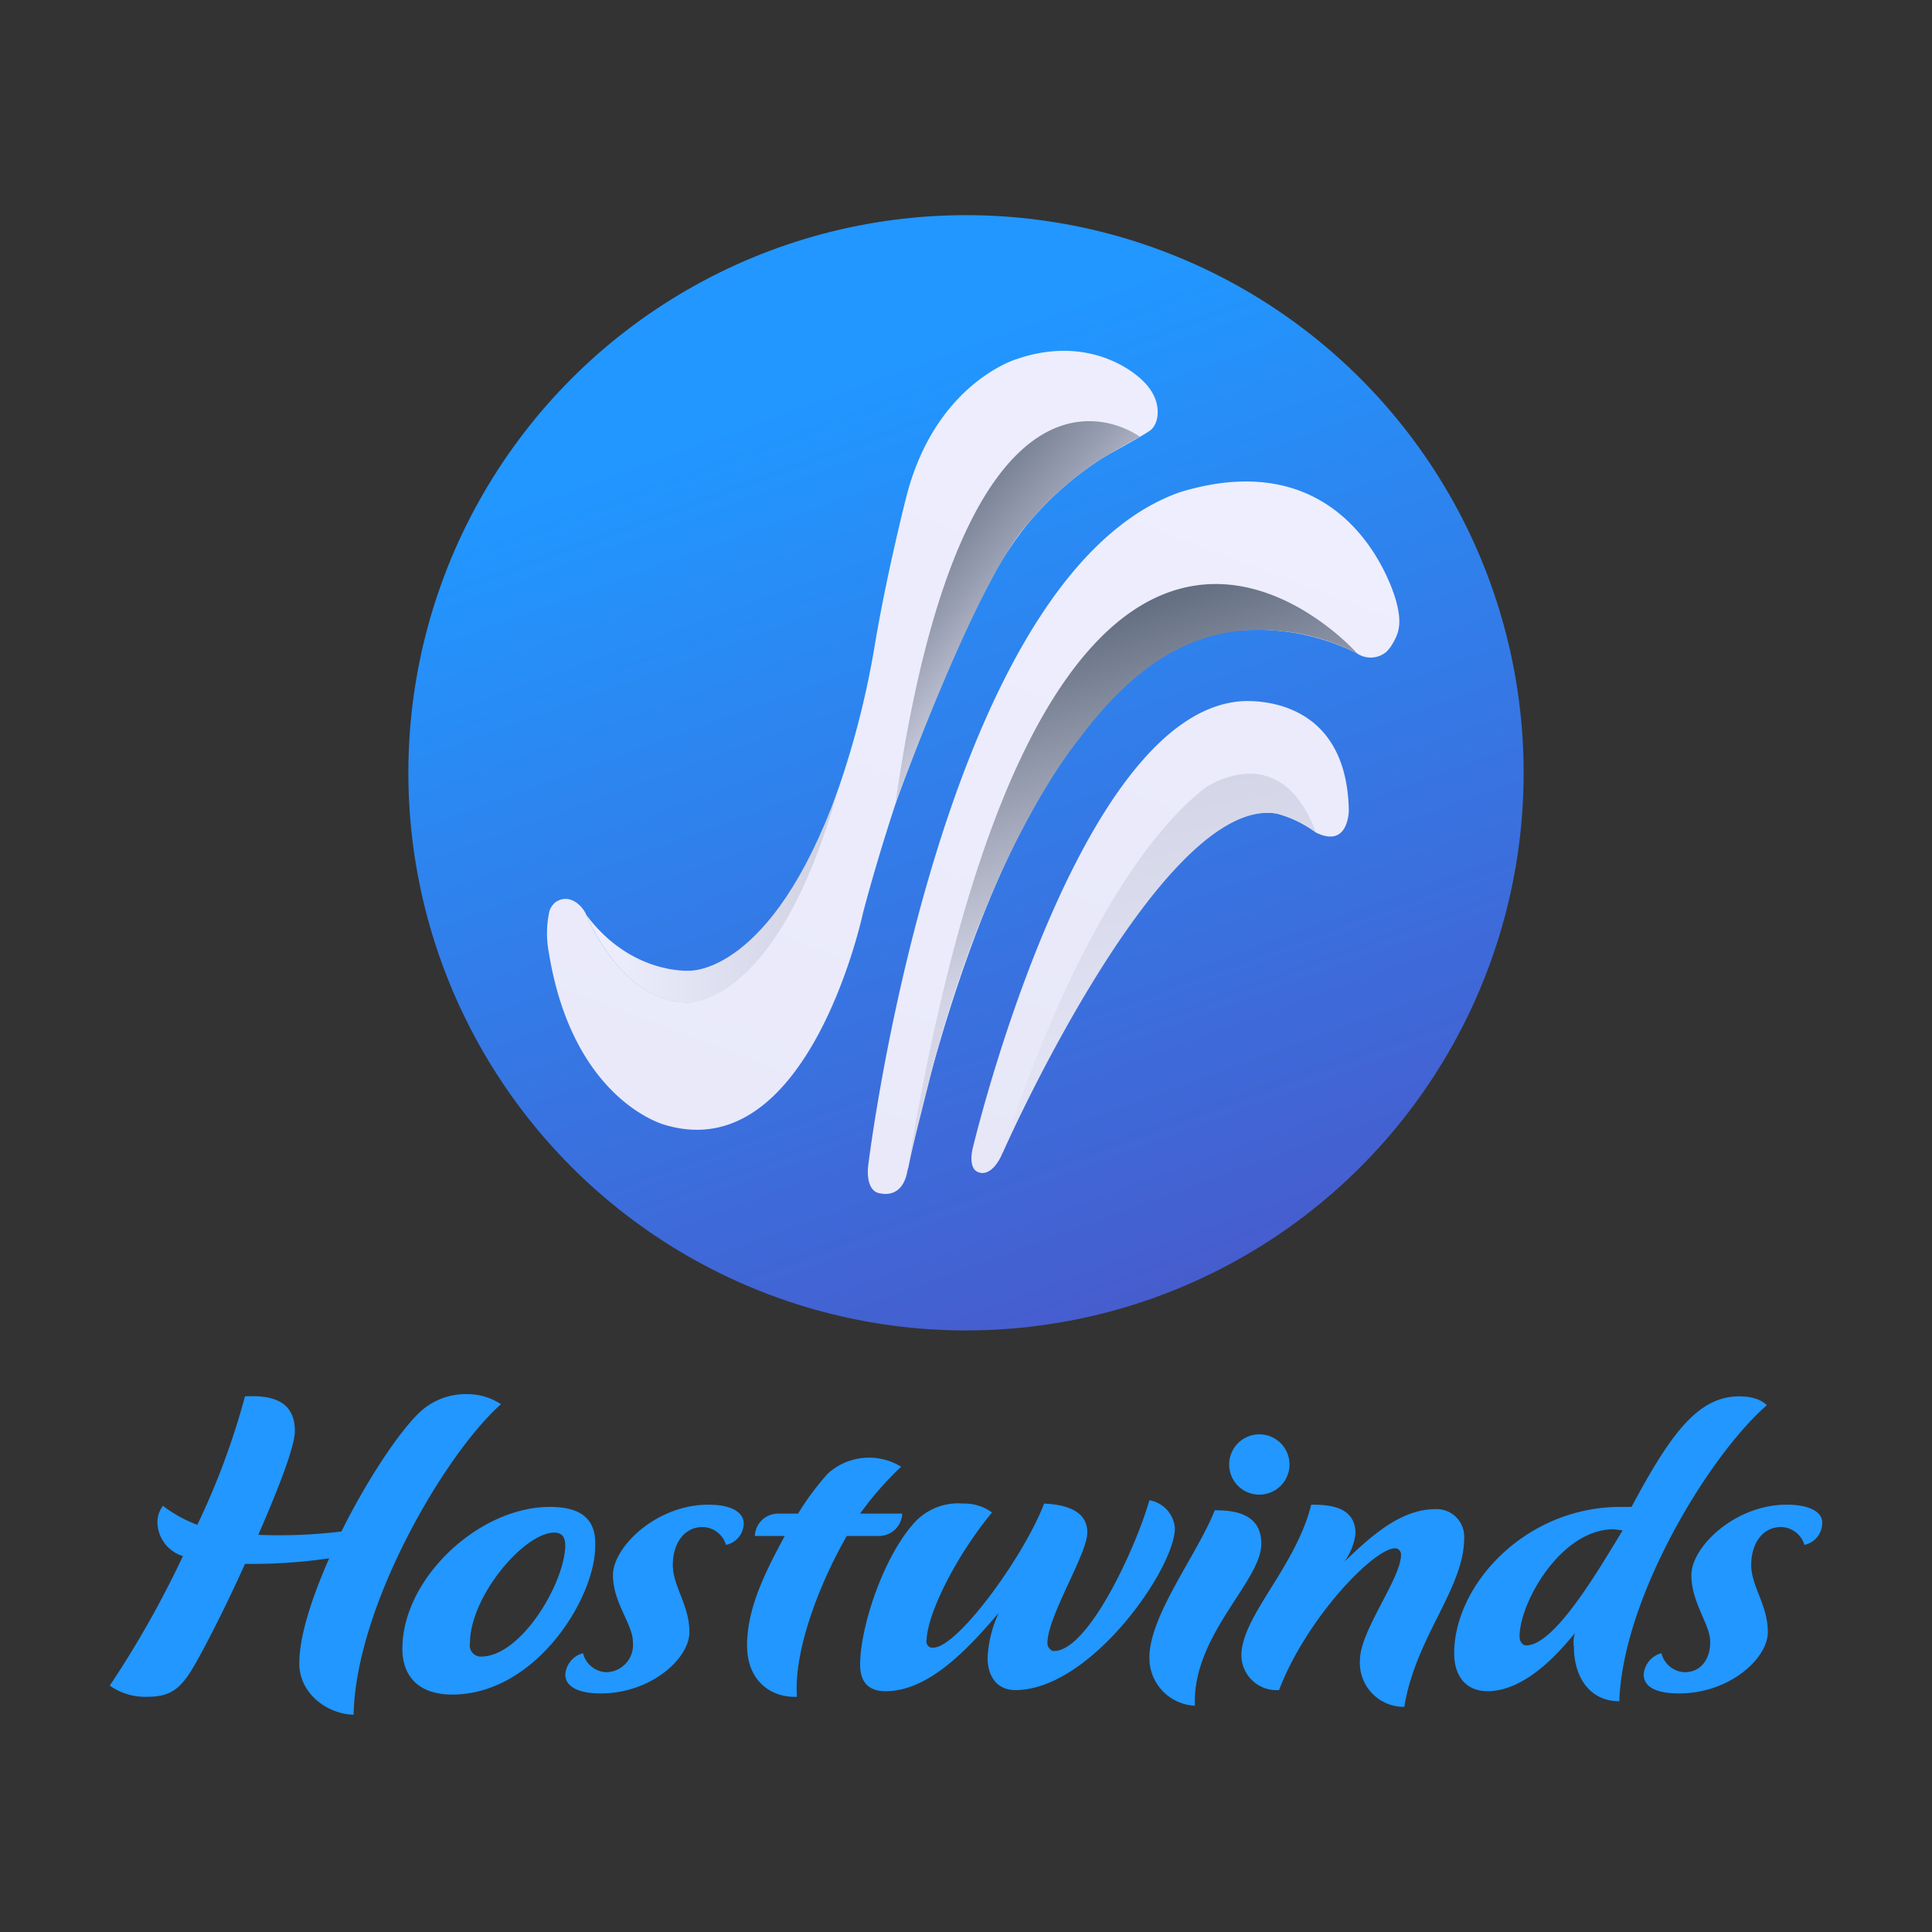 <svg xmlns="http://www.w3.org/2000/svg" xmlns:xlink="http://www.w3.org/1999/xlink" viewBox="0 0 440 440"><rect x="0" y="0" width="440" height="440" fill="#333333" stroke="none"/><linearGradient id="b" x1="-8037.352" x2="-7773.709" y1="-1264.794" y2="-1264.794" gradientTransform="rotate(-110 -3318.836 -3375.516)" gradientUnits="userSpaceOnUse"><stop offset="0" stop-color="#4e51c4"/><stop offset="1" stop-color="#2197ff"/></linearGradient><linearGradient id="a" x1="104748.281" x2="113208.271" y1="135719.817" y2="113238.395" gradientTransform="matrix(.019 0 0 .019 -1862.64 -2196.515)" gradientUnits="userSpaceOnUse"><stop offset="0" stop-color="#e2e3f3"/><stop offset=".396" stop-color="#ebebfb"/><stop offset=".69" stop-color="#eeeefe"/><stop offset="1" stop-color="#eeeefe"/></linearGradient><linearGradient id="c" x1="134471.674" x2="127766.907" y1="-154031.288" y2="-137150.647" gradientTransform="matrix(.017 .001 .001 -.017 -1872.348 -2305.21)" gradientUnits="userSpaceOnUse"><stop offset=".324" stop-color="#eeeefe"/><stop offset=".723" stop-color="#d2d4e5"/><stop offset=".801" stop-color="#b0b5c6"/><stop offset=".972" stop-color="#5a6579"/><stop offset=".989" stop-color="#515d71"/></linearGradient><linearGradient xlink:href="#a" id="d" x1="106240.518" x2="116156.237" y1="134258.12" y2="107908.215"/><linearGradient id="e" x1="133133.944" x2="127950.164" y1="-159900.022" y2="-133738.753" gradientTransform="matrix(.017 0 0 -.017 -1872.68 -2305.906)" gradientUnits="userSpaceOnUse"><stop offset=".307" stop-color="#eeeefe"/><stop offset=".578" stop-color="#d2d4e5"/><stop offset=".661" stop-color="#b0b5c6"/><stop offset=".843" stop-color="#5a6579"/><stop offset=".86" stop-color="#515d71"/></linearGradient><linearGradient xlink:href="#a" id="f" x1="100481.414" x2="111304.292" y1="136399.869" y2="107639.362"/><linearGradient id="g" x1="118223.278" x2="128213.63" y1="-149497.699" y2="-149497.699" gradientTransform="matrix(.017 0 0 -.017 -1873.492 -2307.318)" gradientUnits="userSpaceOnUse"><stop offset="0" stop-color="#eeeefe"/><stop offset=".422" stop-color="#c5c8d9"/><stop offset=".763" stop-color="#757e91"/></linearGradient><linearGradient id="h" x1="127452.996" x2="121612.111" y1="-147630.815" y2="-142506.184" gradientTransform="matrix(.017 0 0 -.017 -1873.492 -2307.318)" gradientUnits="userSpaceOnUse"><stop offset=".324" stop-color="#eeeefe"/><stop offset=".595" stop-color="#d2d4e5"/><stop offset=".755" stop-color="#989eb1"/><stop offset=".912" stop-color="#656f83"/><stop offset=".989" stop-color="#515d71"/></linearGradient><linearGradient xlink:href="#b" id="i" x1="220" x2="220" y1="401.354" y2="308.172"/><circle cx="220" cy="176" r="127" fill="url(#b)"/><path fill="url(#a)" d="M268.737 112.087c-54.814 19.308-71.005 153.342-71.005 153.342s-.908 6.197 3.086 6.4c0 0 4.733 1.163 5.827-5.128.054-.314.19-.606.253-.918 1.623-8.067 24.863-120.364 76.618-122.282a50.847 50.847 0 0 1 25.252 5.153c.116.059.228.12.34.187a5.554 5.554 0 0 0 6.593-.364 8.141 8.141 0 0 0 1.164-1.404c1.568-2.535 2.614-4.783 1.053-10.307 0 0-9.554-36.743-49.181-24.679z"/><path fill="url(#c)" d="M206.963 264.757c32.67-194.907 102.145-115.916 102.145-115.916a47.547 47.547 0 0 0-16.626-5.04c-13.894-1.573-29.85 1.584-46.947 24.798 0 0-19.4 23.057-32.832 73.257z"/><path fill="url(#d)" d="M290.87 185.307c-26.996-5.107-62.819 77.895-62.819 77.895-2.36 4.877-4.9 3.861-4.9 3.861-2.904-.61-1.634-5.487-1.634-5.487s23.26-98.19 60.621-101.824c0 0 24.503-2.946 25.047 24.796 0 0 0 8.739-7.442 5.08a26.96 26.96 0 0 0-8.873-4.32z"/><path fill="url(#e)" d="M299.743 189.629a25.698 25.698 0 0 0-8.873-4.322c-26.348-4.525-62.603 77.398-62.603 77.398s18.13-60.905 45.9-83.058c0 0 17.058-12.481 25.576 9.982z"/><path fill="url(#f)" d="M260.075 86.54s-10.54-10.909-28.522-4.768c0 0-18.696 5.488-25.229 31.706 0 0-4.356 17.072-7.079 33.331a200.63 200.63 0 0 1-8.735 34.035c-15.962 47.82-33.917 47.464-33.917 47.464-15.064 0-23.05-19.917-23.05-19.917-.833-2.051-3.821-5.111-7.05-2.907a4.342 4.342 0 0 0-1.341 1.934 23.051 23.051 0 0 0-.16 9.506c5.444 33.738 26.338 39.229 26.338 39.229 32.851 9.959 45.193-48.169 45.193-48.169.183-.62 15.559-60.803 37.08-88.115a73.517 73.517 0 0 1 16.867-15.157c2.493-1.612 10.21-5.618 11.66-6.833 1.926-1.615 2.79-6.89-2.055-11.339z"/><path fill="url(#g)" d="M190.777 180.098c-15.185 42.024-33.807 40.972-33.807 40.972s-13.264.938-23.427-12.679c0 0 7.999 19.994 23.064 19.996 0 0 20.424 1 34.17-48.289z"/><path fill="url(#h)" d="M203.911 183.174c16.195-113.648 55.699-83.686 55.699-83.686-3.783 1.89-9.913 5.747-10.21 5.933a74.705 74.705 0 0 0-15.572 14.16c-11.871 13.443-29.917 63.593-29.917 63.593z"/><path fill="url(#i)" d="M114.103 319.79a14.084 14.084 0 0 0-7.825-2.288 15.327 15.327 0 0 0-10.349 3.815c-4.796 4.324-12.368 15.77-18.174 27.47a117.884 117.884 0 0 1-18.931.763c4.543-10.428 8.33-20.094 8.33-23.655 0-7.376-6.058-8.139-11.36-7.885a169.178 169.178 0 0 1-10.853 29.25 29.4 29.4 0 0 1-7.825-4.323 6.108 6.108 0 0 0-1.262 3.56 8.157 8.157 0 0 0 5.805 7.885A226.235 226.235 0 0 1 25 383.887a13.98 13.98 0 0 0 8.582 2.543c5.553 0 7.825-2.034 11.106-7.884 3.282-5.85 7.573-14.498 11.107-22.383a121.563 121.563 0 0 0 19.183-1.272c-4.038 9.157-6.815 17.805-6.815 23.909 0 7.376 7.068 11.7 12.369 11.7.504-24.672 20.698-59.263 33.57-70.71zm11.106 23.401c-16.154 0-33.571 16.279-33.571 32.303 0 6.104 3.534 10.428 11.359 10.428 18.93 0 32.561-21.874 32.561-33.828.253-6.614-3.786-8.903-10.349-8.903zm-15.65 34.083h-.252a2.538 2.538 0 0 1-2.316-2.737 2.566 2.566 0 0 1 .044-.315c0-10.683 12.369-25.18 19.184-25.18 1.767 0 2.524 1.016 2.524 3.052-.252 8.647-10.097 25.18-19.184 25.18zm51.746-34.592c-11.864 0-21.708 9.666-21.708 16.025s4.543 11.191 4.543 15.26a6.22 6.22 0 0 1-5.52 6.836q-.268.028-.538.032a5.689 5.689 0 0 1-5.3-4.324 5.406 5.406 0 0 0-4.039 4.832c0 2.544 2.524 4.324 8.077 4.324 11.36 0 20.194-7.884 20.194-13.989s-3.787-10.428-3.787-15.26c0-4.833 2.525-8.649 6.816-8.649a5.686 5.686 0 0 1 5.3 4.07 5.076 5.076 0 0 0 4.039-4.833c0-2.29-2.272-4.324-8.077-4.324zm38.872 7.122a5.293 5.293 0 0 0 5.3-5.087h-9.591a74.335 74.335 0 0 1 9.34-10.682 13.976 13.976 0 0 0-16.66 1.526 61.414 61.414 0 0 0-6.816 9.156h-4.543a5.293 5.293 0 0 0-5.3 5.087h6.814c-4.543 8.394-8.582 16.533-8.582 24.926 0 8.394 5.806 11.955 11.359 11.7-.757-10.173 4.796-25.18 11.359-36.626zm61.59-8.139c-3.03 10.683-13.884 34.337-21.708 34.337h-.253a1.907 1.907 0 0 1-1.262-1.78c0-6.105 9.087-20.348 9.087-25.18s-4.543-6.36-9.844-6.614c-4.544 11.954-19.689 32.811-25.242 32.811h-.505a1.451 1.451 0 0 1-1.01-1.78c.253-6.36 7.068-19.585 14.893-28.996a10.546 10.546 0 0 0-6.563-2.035 13.525 13.525 0 0 0-11.106 4.324c-7.32 8.14-12.368 24.163-12.368 32.302 0 3.307 1.262 6.105 5.805 6.105 10.097 0 19.184-10.174 25.747-17.805a27.435 27.435 0 0 0-2.524 10.174c0 4.07 2.019 7.376 6.31 7.376 17.164 0 36.348-27.724 36.348-36.88a7.024 7.024 0 0 0-5.806-6.359zm14.892 2.29c-4.039 10.173-14.893 23.908-14.893 33.573a10.875 10.875 0 0 0 10.35 10.937v-1.017c0-15.515 15.144-27.47 15.144-35.863 0-7.122-6.562-7.631-10.601-7.631zm50.905-.255a6.303 6.303 0 0 0-.674 0c-7.573 0-14.136 5.595-20.698 11.954a14.076 14.076 0 0 0 2.524-6.359c0-6.358-6.31-6.613-10.097-6.613-3.534 14.244-15.902 25.435-15.902 34.338v.254a8.025 8.025 0 0 0 8.398 7.642 5.5 5.5 0 0 0 .184-.012c6.058-16.024 21.455-32.302 26.504-32.302a1.421 1.421 0 0 1 1.262 1.526c0 5.342-9.34 17.296-9.34 23.91a9.995 9.995 0 0 0 9.266 10.661q.415.028.831.02c2.524-15.77 13.63-26.96 13.63-38.406a6.265 6.265 0 0 0-5.888-6.613zm74.798-23.655s-1.514-2.034-6.31-2.034c-9.592 0-15.903 9.156-24.485 25.18h-2.524c-21.708 0-37.862 17.805-37.862 33.32 0 5.596 3.029 8.648 7.572 8.648 9.592 0 17.922-10.937 19.941-13.226a6.301 6.301 0 0 0-.252 3.052c0 6.867 3.533 12.463 10.349 12.463.757-23.4 20.193-55.703 33.571-67.403zm-54.774 54.685c-.758 0-1.515-.763-1.515-2.034 0-7.63 9.34-24.418 21.456-24.418l2.019.254c-5.3 8.648-15.397 26.198-21.96 26.198zm59.318-32.048c-11.864 0-21.708 9.666-21.708 16.025s4.29 11.191 4.29 15.26c0 4.07-2.27 6.868-5.805 6.868a5.689 5.689 0 0 1-5.3-4.324 5.406 5.406 0 0 0-4.04 4.832c0 2.544 2.273 4.324 8.078 4.324 11.359 0 20.193-7.884 20.193-13.989s-3.786-10.428-3.786-15.26c0-4.833 2.524-8.649 6.815-8.649a5.686 5.686 0 0 1 5.301 4.07 5.076 5.076 0 0 0 4.039-4.833c.252-2.29-2.272-4.324-8.077-4.324zm-120.15-2.289a6.868 6.868 0 1 0-6.816-6.867 6.841 6.841 0 0 0 6.815 6.867z"/></svg>